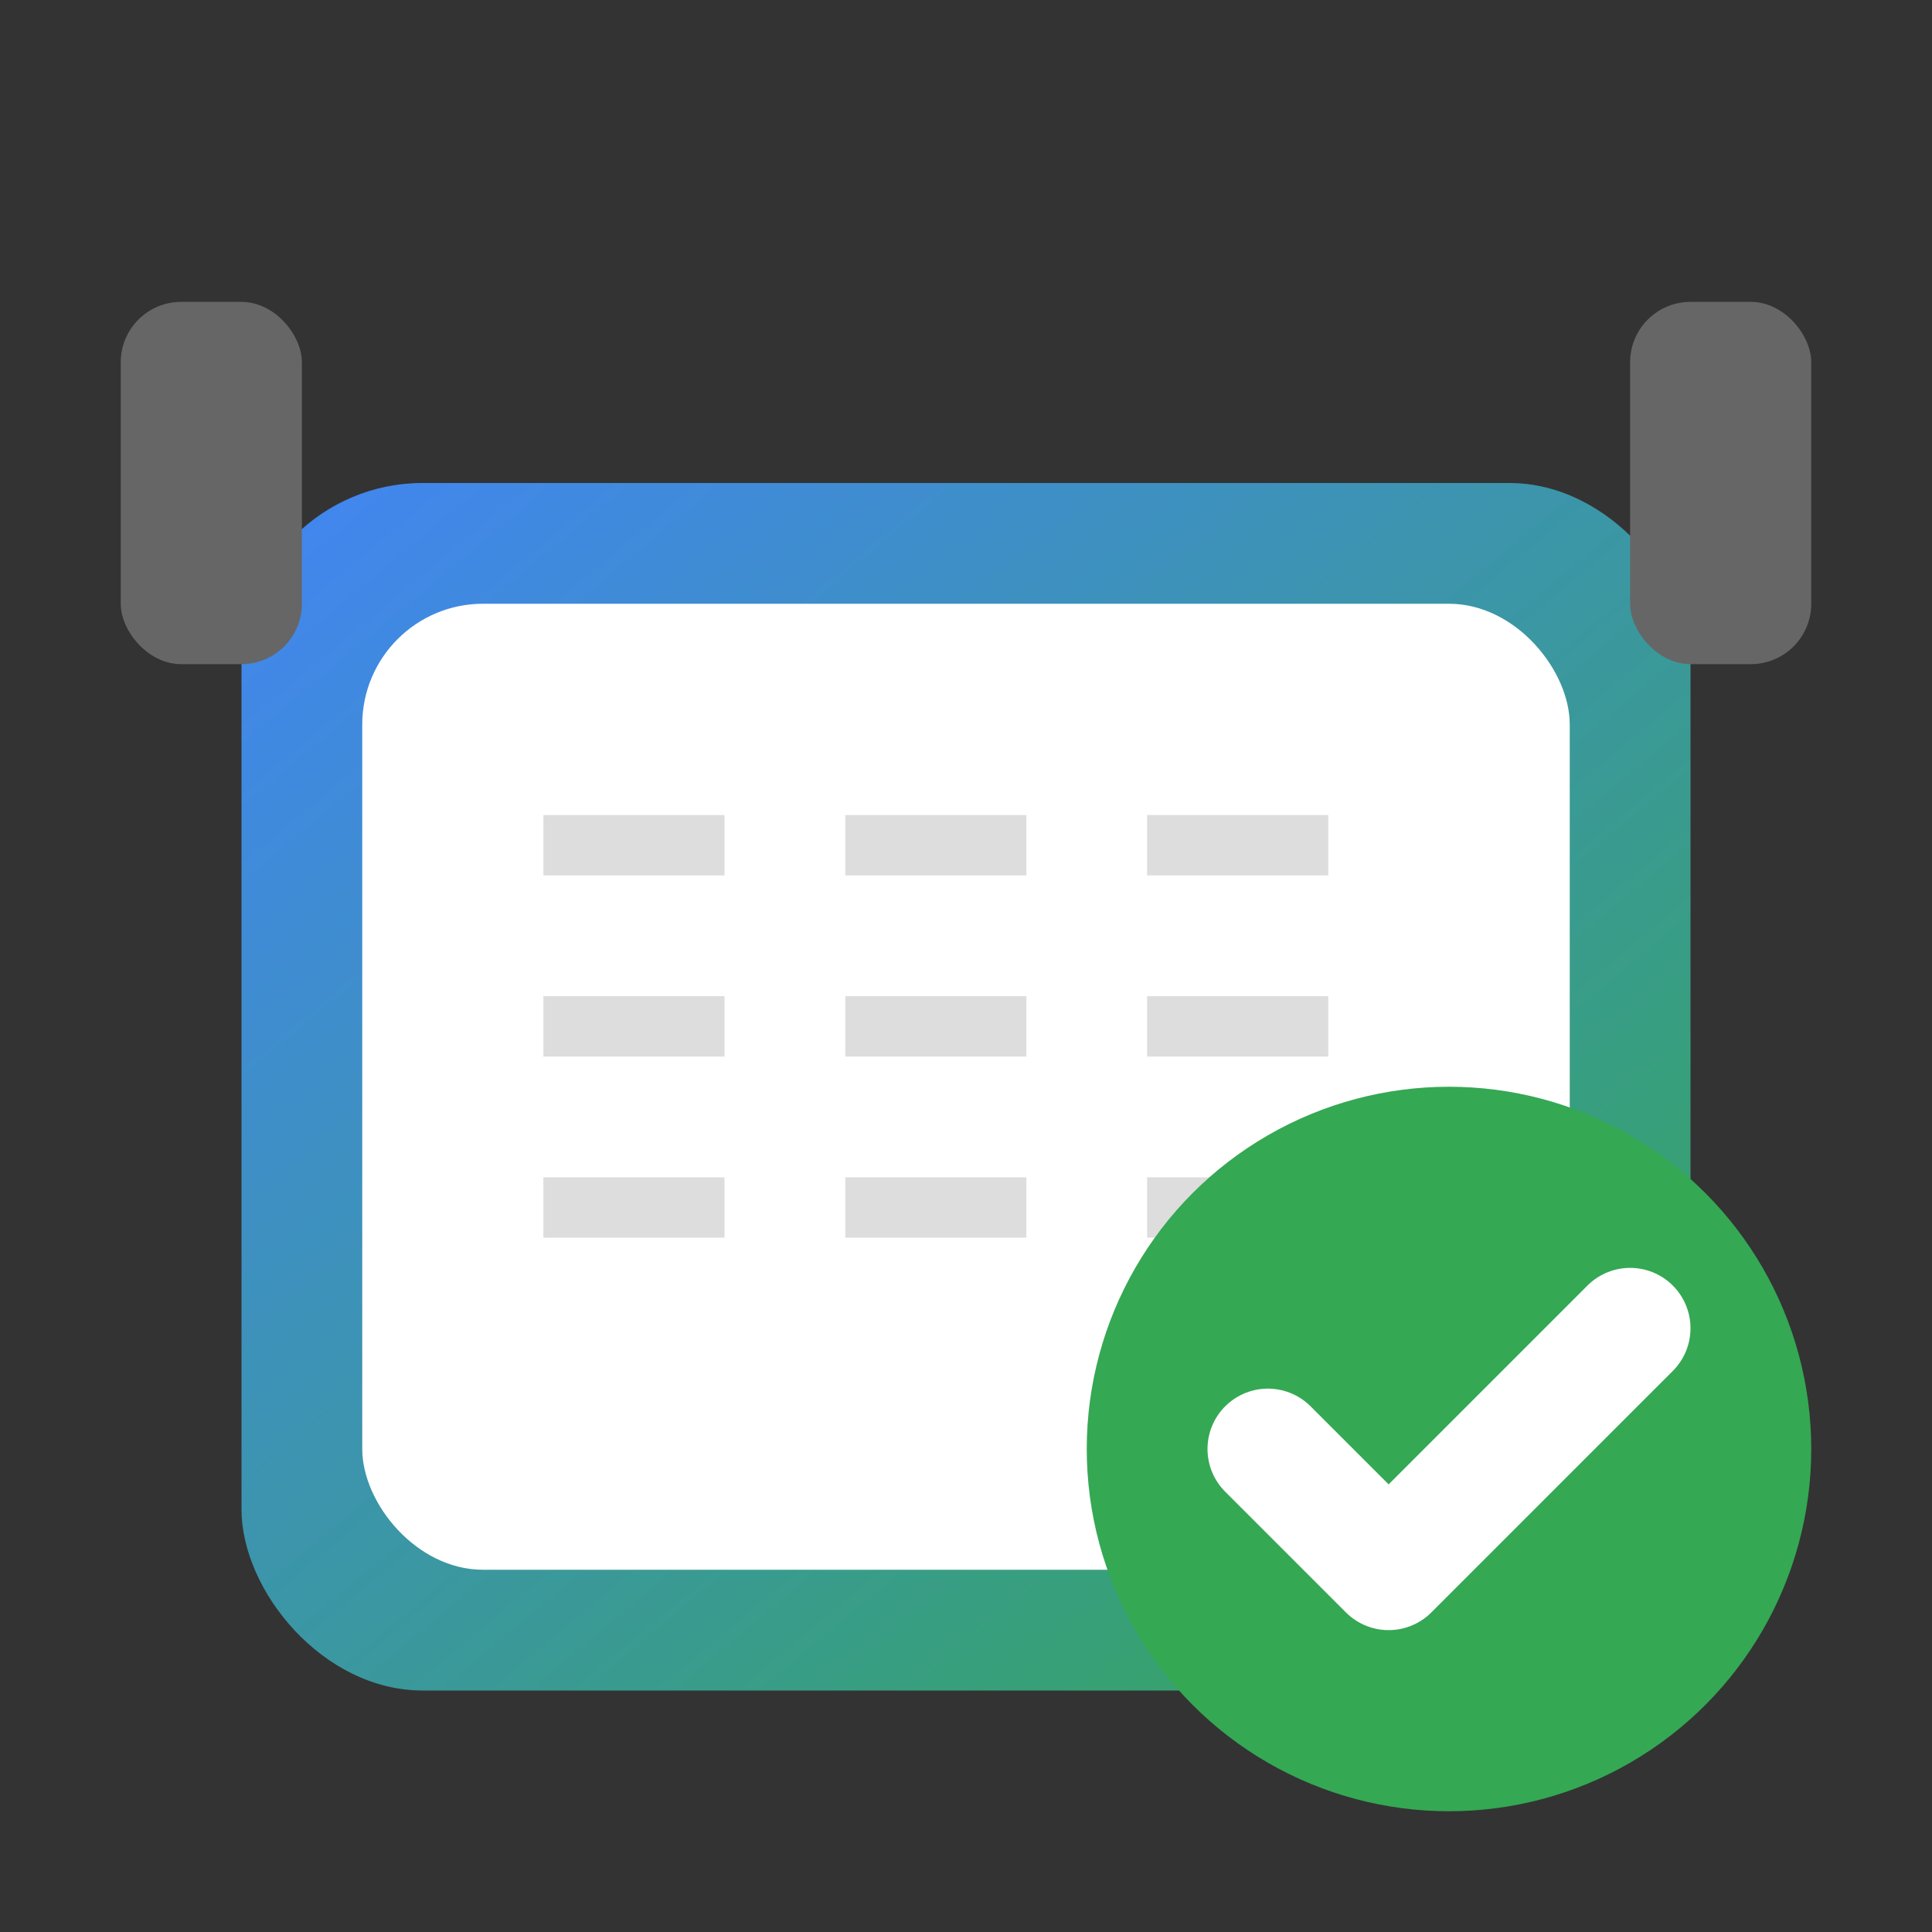 <!-- TaskLoom Favicon - Standalone SVG Icon -->
<svg xmlns="http://www.w3.org/2000/svg" viewBox="0 0 32 32">
  <rect x="0" y="0" width="32" height="32" fill="#333333" stroke="none"/>
  <defs>
    <linearGradient id="iconGrad" x1="0%" y1="0%" x2="100%" y2="100%">
      <stop offset="0%" style="stop-color:#4285F4;stop-opacity:1" />
      <stop offset="100%" style="stop-color:#34A853;stop-opacity:1" />
    </linearGradient>
  </defs>
  
  <!-- Calendar Base -->
  <rect x="4" y="8" width="24" height="20" fill="url(#iconGrad)" rx="3"/>
  <rect x="6" y="10" width="20" height="16" fill="white" rx="2"/>
  
  <!-- Calendar Rings -->
  <rect x="2" y="5" width="3" height="6" fill="#666" rx="1"/>
  <rect x="27" y="5" width="3" height="6" fill="#666" rx="1"/>
  
  <!-- Calendar Grid Lines -->
  <line x1="9" y1="14" x2="12" y2="14" stroke="#ddd" stroke-width="1"/>
  <line x1="14" y1="14" x2="17" y2="14" stroke="#ddd" stroke-width="1"/>
  <line x1="19" y1="14" x2="22" y2="14" stroke="#ddd" stroke-width="1"/>
  
  <line x1="9" y1="17" x2="12" y2="17" stroke="#ddd" stroke-width="1"/>
  <line x1="14" y1="17" x2="17" y2="17" stroke="#ddd" stroke-width="1"/>
  <line x1="19" y1="17" x2="22" y2="17" stroke="#ddd" stroke-width="1"/>
  
  <line x1="9" y1="20" x2="12" y2="20" stroke="#ddd" stroke-width="1"/>
  <line x1="14" y1="20" x2="17" y2="20" stroke="#ddd" stroke-width="1"/>
  <line x1="19" y1="20" x2="22" y2="20" stroke="#ddd" stroke-width="1"/>
  
  <!-- Checkmark -->
  <circle cx="24" cy="24" r="6" fill="#34A853"/>
  <path d="M21 24 L23 26 L27 22" stroke="white" stroke-width="2" fill="none" stroke-linecap="round" stroke-linejoin="round"/>
</svg>
